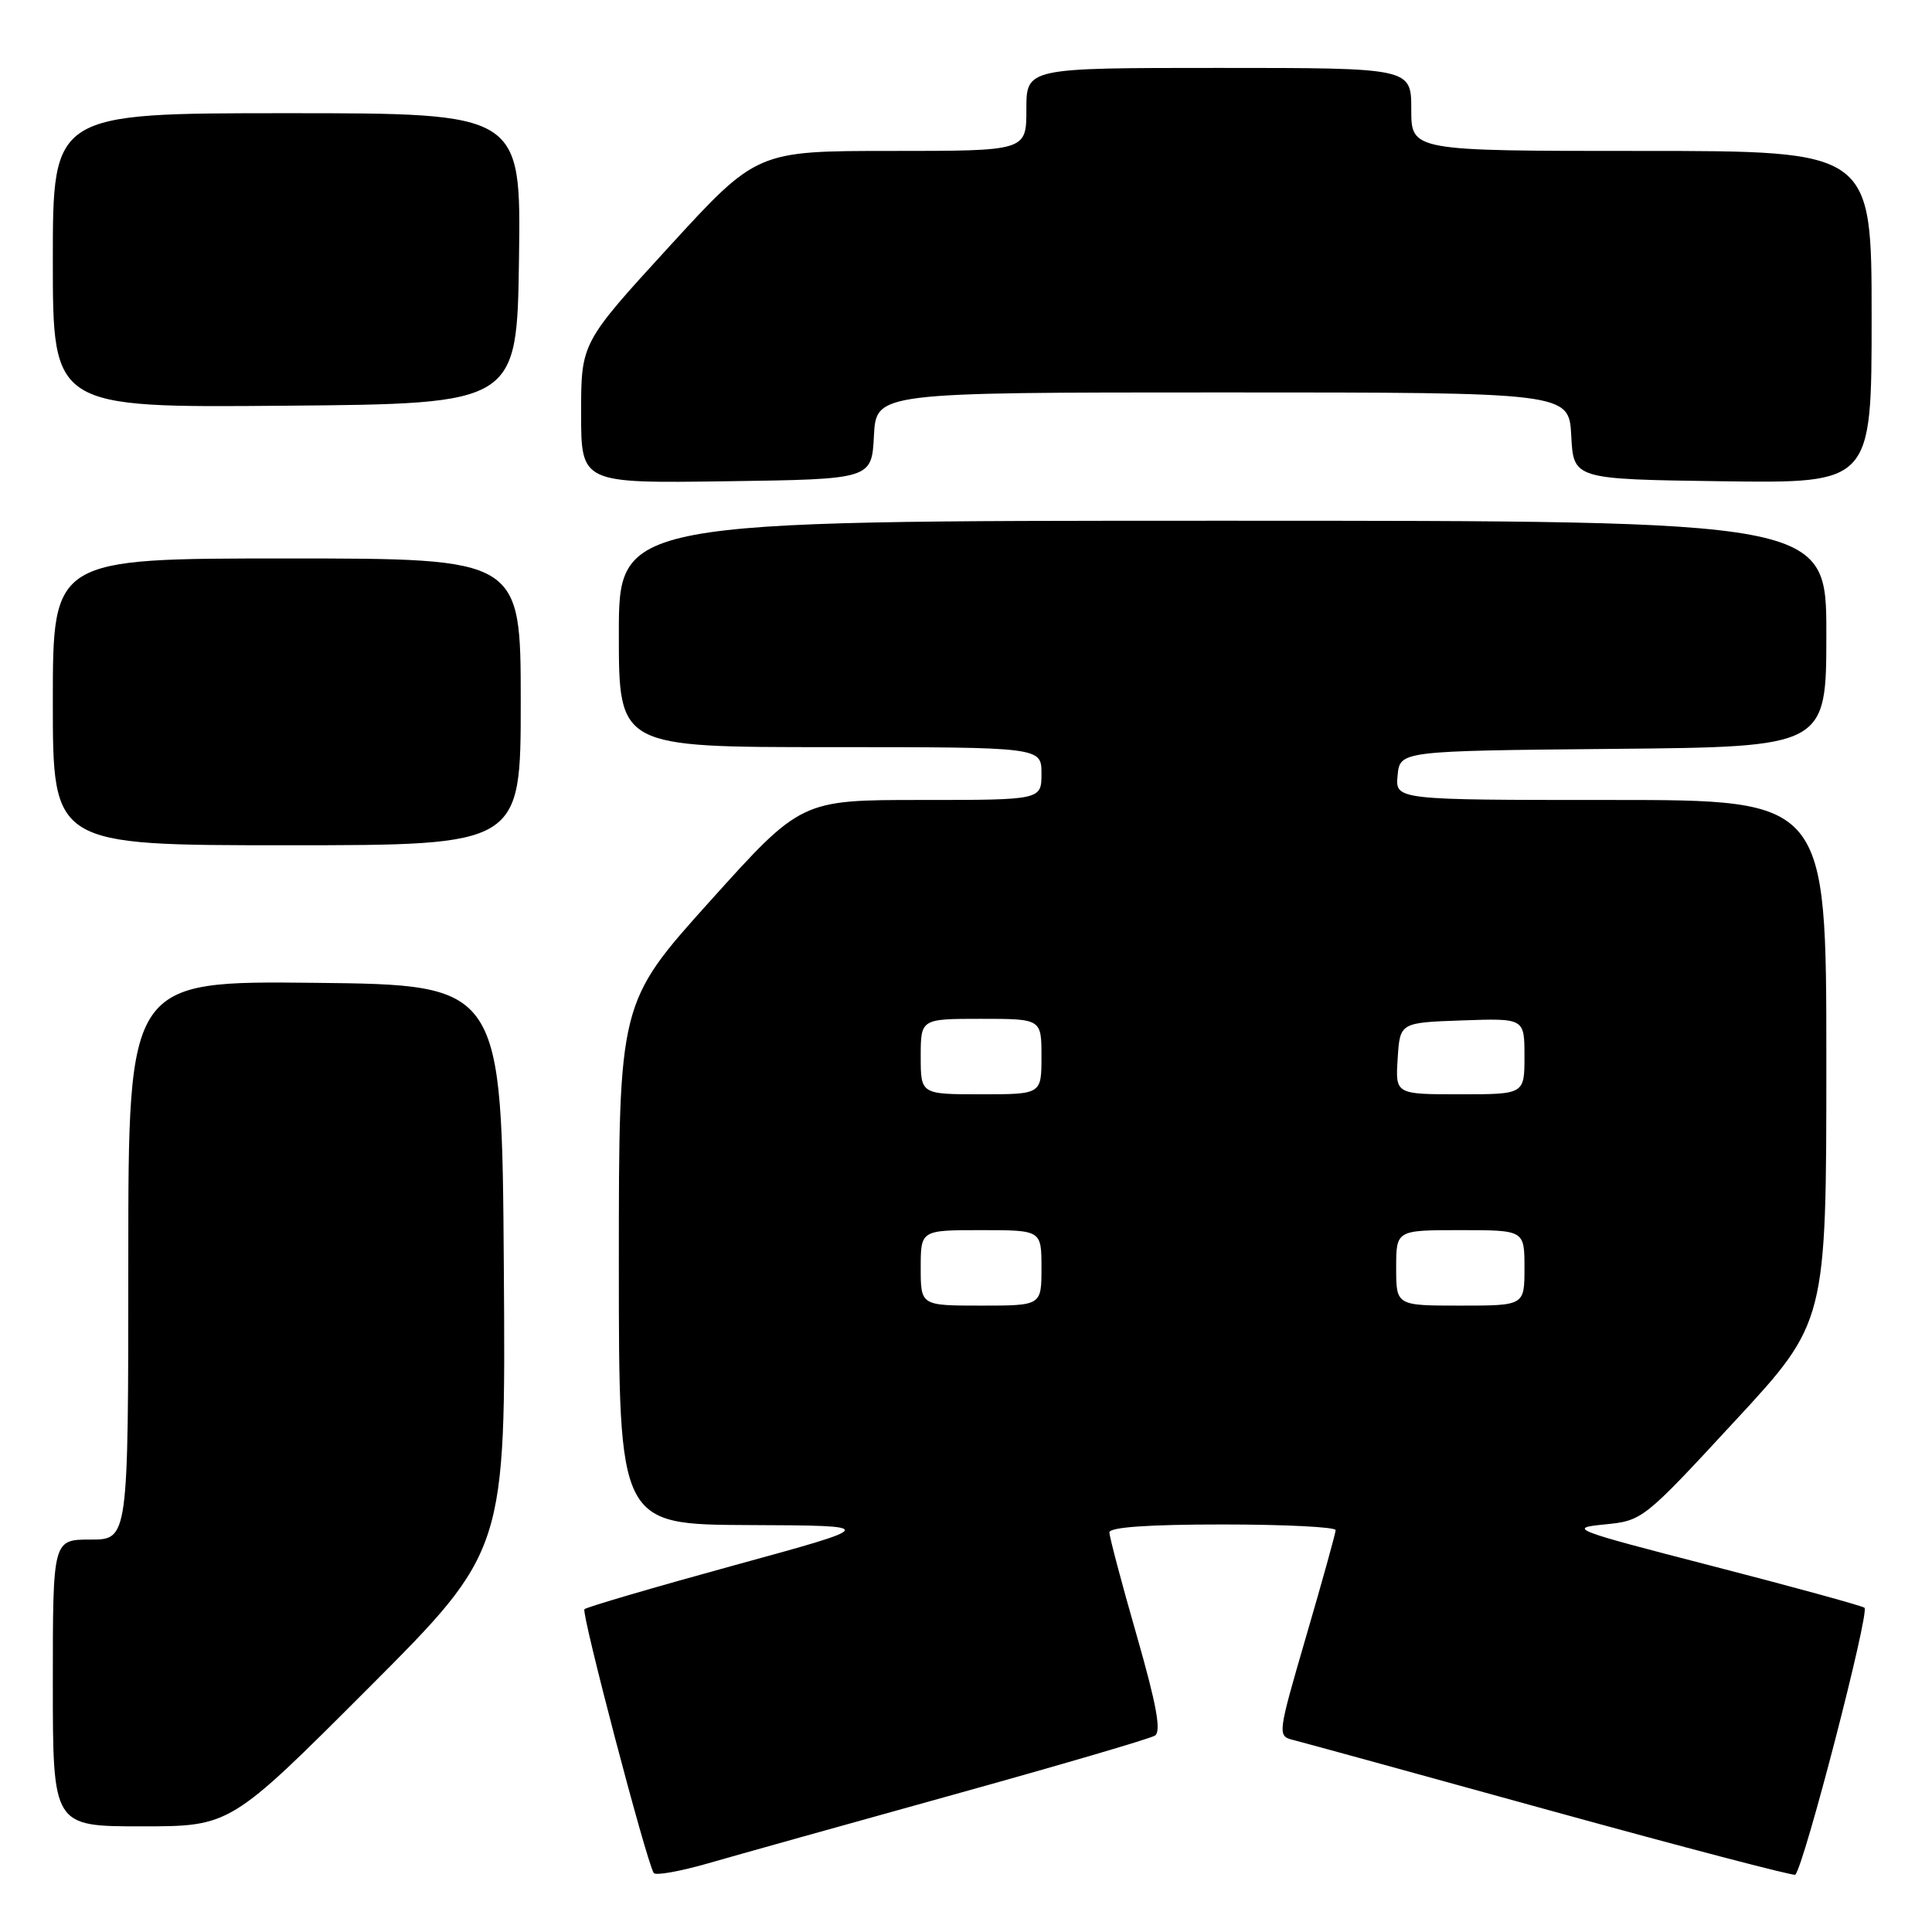 <?xml version="1.0" encoding="UTF-8" standalone="no"?>
<!DOCTYPE svg PUBLIC "-//W3C//DTD SVG 1.1//EN" "http://www.w3.org/Graphics/SVG/1.1/DTD/svg11.dtd" >
<svg xmlns="http://www.w3.org/2000/svg" xmlns:xlink="http://www.w3.org/1999/xlink" version="1.1" viewBox="0 0 256 256">
 <g >
 <path fill="currentColor"
d=" M 126.17 237.85 C 140.29 233.93 152.38 230.39 153.03 229.98 C 153.90 229.44 153.26 225.93 150.61 216.67 C 148.62 209.75 147.00 203.62 147.00 203.05 C 147.00 202.36 152.23 202.00 162.00 202.00 C 170.25 202.00 176.99 202.34 176.98 202.75 C 176.97 203.16 175.22 209.47 173.09 216.76 C 169.26 229.92 169.25 230.02 171.37 230.56 C 172.54 230.85 187.90 235.07 205.50 239.93 C 223.10 244.78 237.67 248.60 237.88 248.41 C 239.02 247.38 247.80 213.50 247.05 213.03 C 246.56 212.73 237.46 210.23 226.83 207.49 C 208.32 202.71 207.71 202.48 212.58 202.00 C 217.64 201.50 217.74 201.43 229.83 188.35 C 242.00 175.21 242.00 175.21 242.00 140.60 C 242.00 106.00 242.00 106.00 213.44 106.00 C 184.87 106.00 184.87 106.00 185.19 102.75 C 185.50 99.50 185.50 99.50 213.75 99.23 C 242.00 98.97 242.00 98.97 242.00 83.98 C 242.00 69.00 242.00 69.00 162.00 69.00 C 82.00 69.00 82.00 69.00 82.00 84.00 C 82.00 99.00 82.00 99.00 110.00 99.00 C 138.00 99.00 138.00 99.00 138.00 102.50 C 138.00 106.00 138.00 106.00 122.07 106.00 C 106.15 106.00 106.15 106.00 94.07 119.42 C 82.00 132.84 82.00 132.84 82.00 167.42 C 82.00 202.00 82.00 202.00 99.25 202.08 C 116.50 202.15 116.50 202.15 97.22 207.43 C 86.62 210.34 77.72 212.95 77.44 213.23 C 76.99 213.68 85.61 246.52 86.62 248.18 C 86.84 248.55 90.06 247.98 93.76 246.92 C 97.47 245.85 112.05 241.77 126.17 237.85 Z  M 48.77 223.73 C 67.02 205.46 67.02 205.46 66.76 167.98 C 66.50 130.50 66.50 130.50 41.75 130.23 C 17.00 129.97 17.00 129.97 17.00 166.98 C 17.00 204.00 17.00 204.00 12.00 204.00 C 7.00 204.00 7.00 204.00 7.00 223.00 C 7.00 242.00 7.00 242.00 18.76 242.00 C 30.52 242.00 30.52 242.00 48.77 223.73 Z  M 69.00 93.00 C 69.00 74.00 69.00 74.00 38.00 74.00 C 7.00 74.00 7.00 74.00 7.00 93.00 C 7.00 112.00 7.00 112.00 38.00 112.00 C 69.00 112.00 69.00 112.00 69.00 93.00 Z  M 115.80 57.75 C 116.10 52.00 116.10 52.00 162.00 52.00 C 207.90 52.00 207.90 52.00 208.20 57.75 C 208.50 63.50 208.50 63.50 228.25 63.77 C 248.00 64.04 248.00 64.04 248.00 42.02 C 248.00 20.00 248.00 20.00 217.50 20.00 C 187.00 20.00 187.00 20.00 187.00 14.50 C 187.00 9.00 187.00 9.00 161.50 9.00 C 136.00 9.00 136.00 9.00 136.00 14.50 C 136.00 20.00 136.00 20.00 118.14 20.00 C 100.28 20.00 100.28 20.00 88.64 32.71 C 77.00 45.43 77.00 45.43 77.00 54.73 C 77.00 64.04 77.00 64.04 96.25 63.77 C 115.50 63.50 115.50 63.50 115.80 57.75 Z  M 68.77 34.25 C 69.04 15.00 69.04 15.00 38.02 15.00 C 7.00 15.00 7.00 15.00 7.00 34.51 C 7.00 54.03 7.00 54.03 37.75 53.76 C 68.50 53.50 68.50 53.50 68.77 34.25 Z  M 122.00 168.00 C 122.00 163.00 122.00 163.00 130.00 163.00 C 138.00 163.00 138.00 163.00 138.00 168.00 C 138.00 173.00 138.00 173.00 130.00 173.00 C 122.00 173.00 122.00 173.00 122.00 168.00 Z  M 185.00 168.00 C 185.00 163.00 185.00 163.00 193.50 163.00 C 202.00 163.00 202.00 163.00 202.00 168.00 C 202.00 173.00 202.00 173.00 193.50 173.00 C 185.00 173.00 185.00 173.00 185.00 168.00 Z  M 122.00 140.00 C 122.00 135.00 122.00 135.00 130.00 135.00 C 138.00 135.00 138.00 135.00 138.00 140.00 C 138.00 145.00 138.00 145.00 130.00 145.00 C 122.00 145.00 122.00 145.00 122.00 140.00 Z  M 185.20 140.25 C 185.50 135.50 185.50 135.50 193.75 135.21 C 202.00 134.92 202.00 134.92 202.00 139.96 C 202.00 145.00 202.00 145.00 193.45 145.00 C 184.89 145.00 184.89 145.00 185.20 140.25 Z "/>
</g>
</svg>